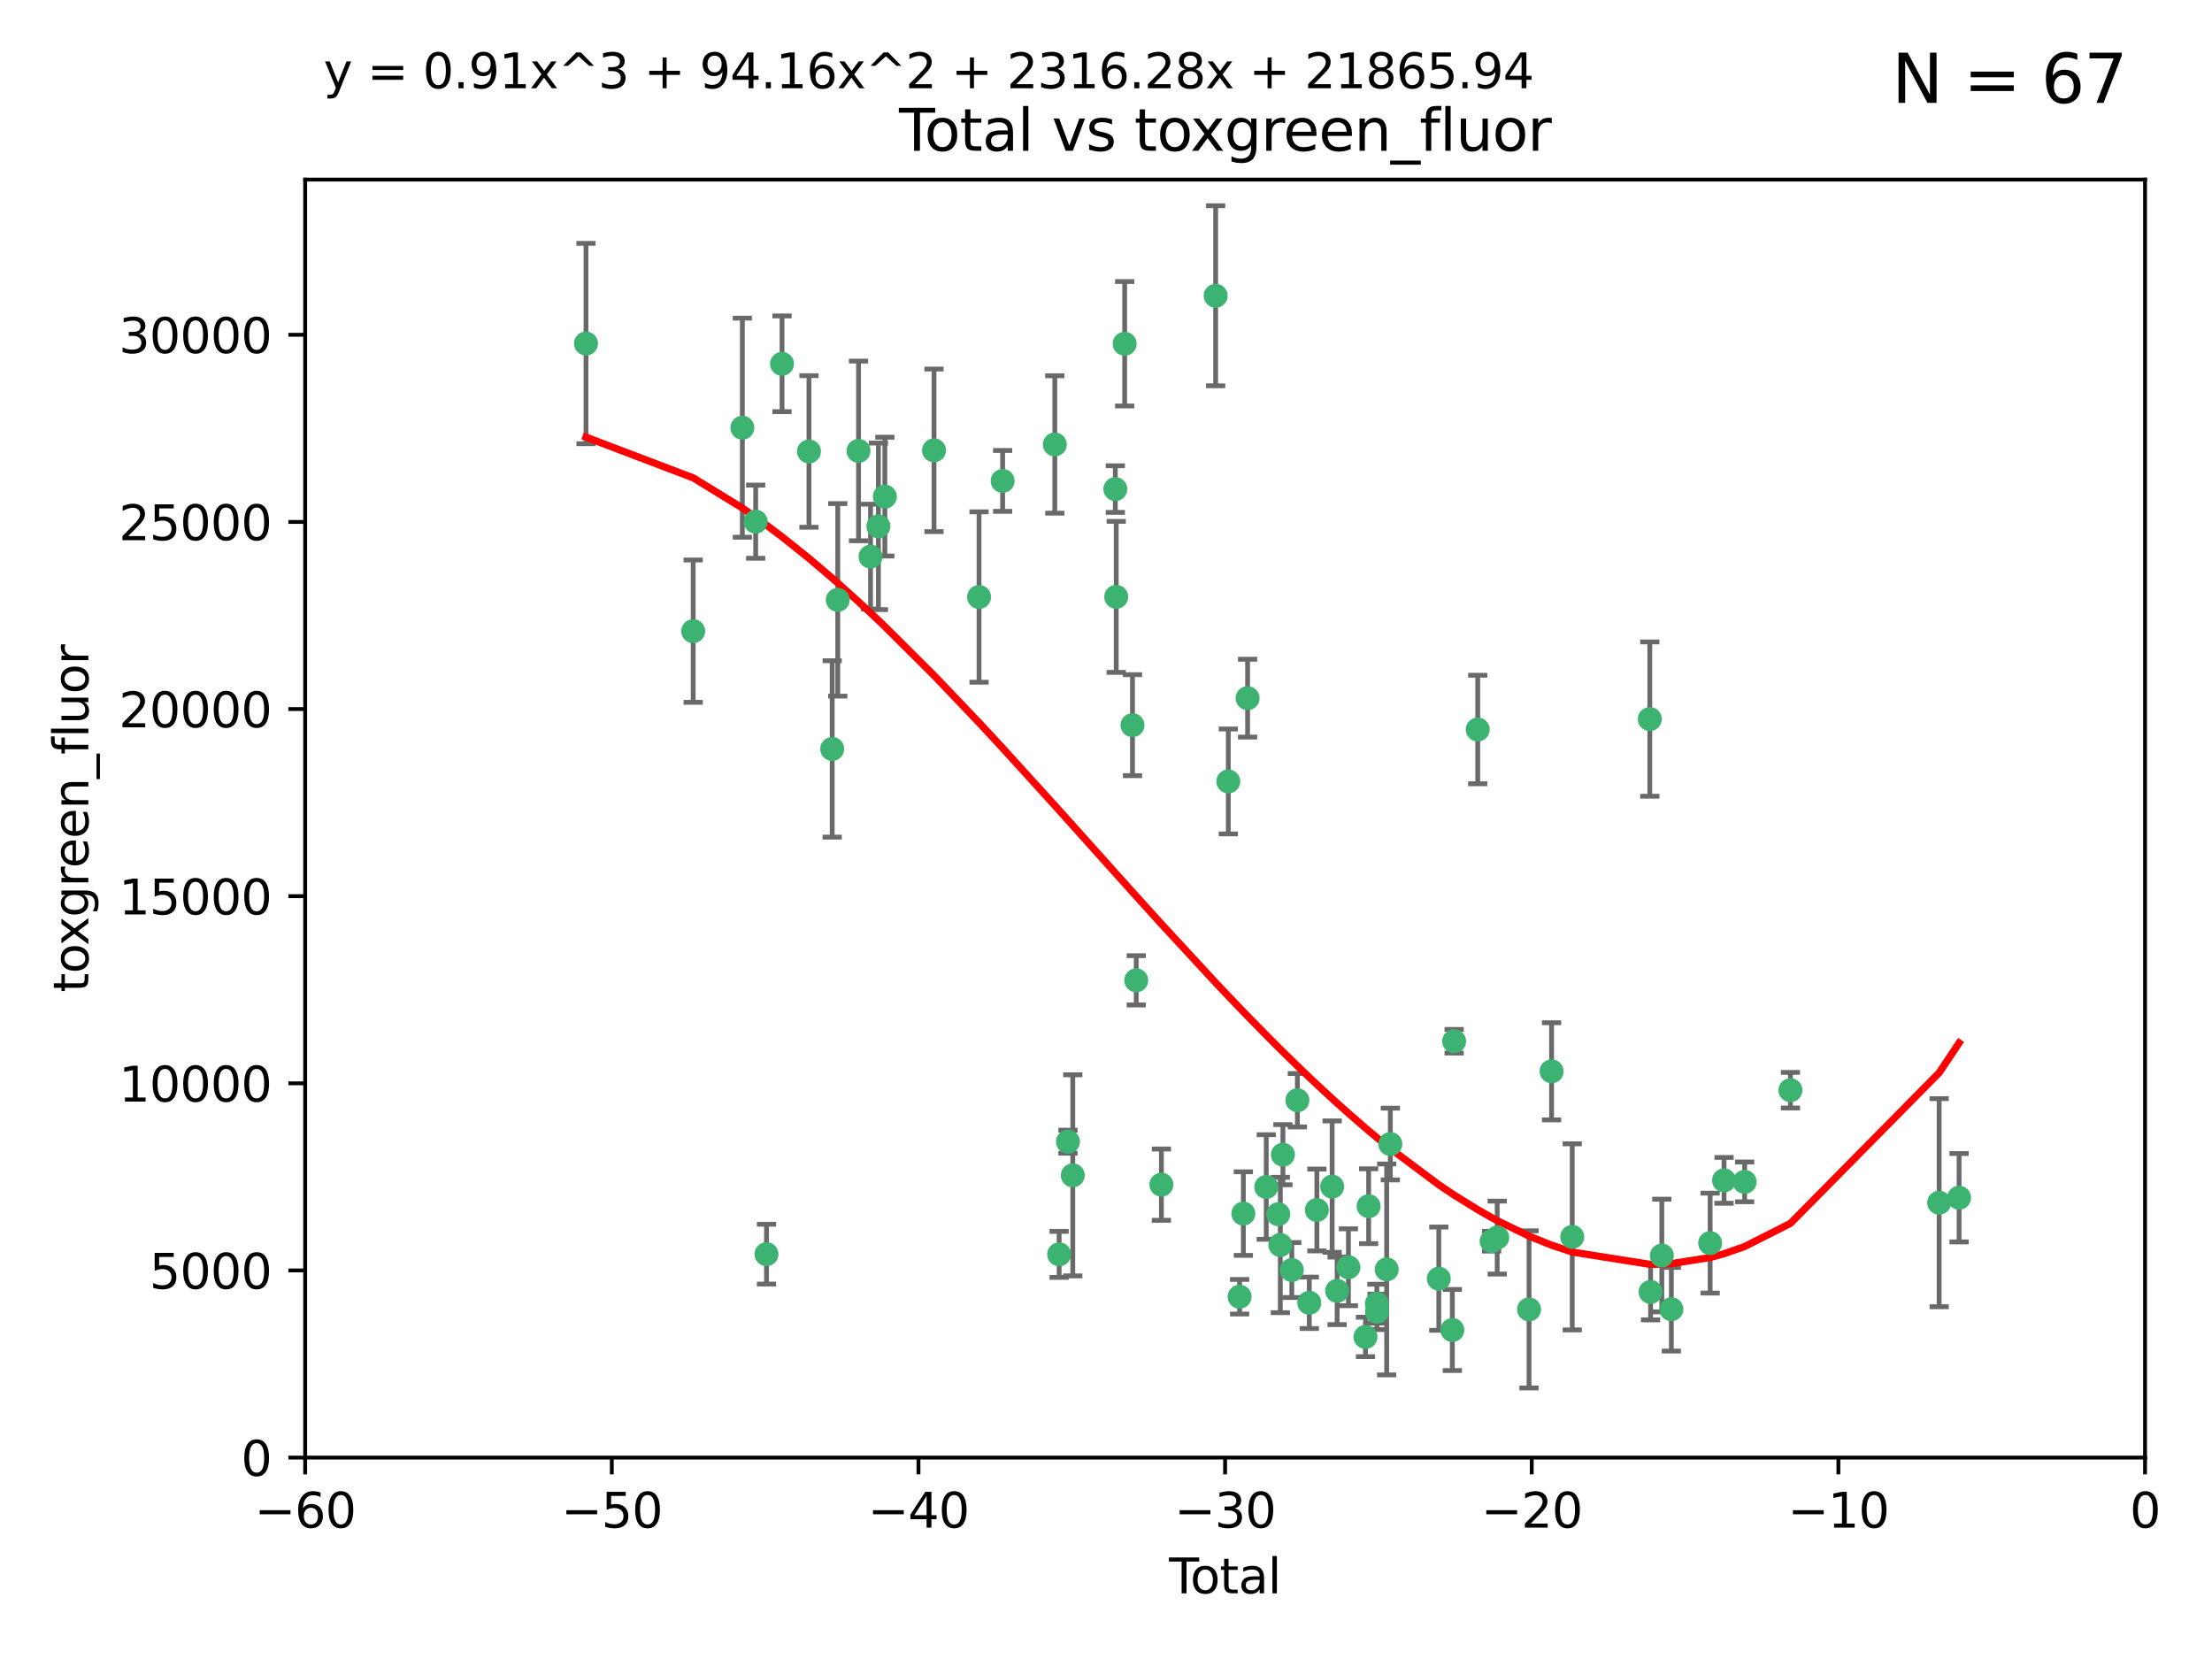 <?xml version="1.0" encoding="utf-8" standalone="no"?>
<!DOCTYPE svg PUBLIC "-//W3C//DTD SVG 1.1//EN"
  "http://www.w3.org/Graphics/SVG/1.1/DTD/svg11.dtd">
<svg xmlns:xlink="http://www.w3.org/1999/xlink" width="460.8pt" height="345.6pt" viewBox="0 0 460.8 345.6" xmlns="http://www.w3.org/2000/svg" version="1.1">
 <defs>
  <style type="text/css">*{stroke-linejoin: round; stroke-linecap: butt}</style>
 </defs>
 <g id="figure_1">
  <g id="patch_1">
   <path d="M 0 345.6 
L 460.8 345.6 
L 460.8 0 
L 0 0 
z
" style="fill: #ffffff"/>
  </g>
  <g id="axes_1">
   <g id="patch_2">
    <path d="M 63.571 303.64 
L 446.85 303.64 
L 446.85 37.411 
L 63.571 37.411 
z
" style="fill: #ffffff"/>
   </g>
   <g id="PathCollection_1">
    <defs>
     <path id="m3787ba2588" d="M 0 1.118 
C 0.297 1.118 0.581 1 0.791 0.791 
C 1 0.581 1.118 0.297 1.118 0 
C 1.118 -0.297 1 -0.581 0.791 -0.791 
C 0.581 -1 0.297 -1.118 0 -1.118 
C -0.297 -1.118 -0.581 -1 -0.791 -0.791 
C -1 -0.581 -1.118 -0.297 -1.118 0 
C -1.118 0.297 -1 0.581 -0.791 0.791 
C -0.581 1 -0.297 1.118 0 1.118 
z
" style="stroke: #3cb371"/>
    </defs>
    <g clip-path="url(#p82df1bce05)">
     <use xlink:href="#m3787ba2588" x="122.075" y="71.562" style="fill: #3cb371; stroke: #3cb371"/>
     <use xlink:href="#m3787ba2588" x="144.404" y="131.48" style="fill: #3cb371; stroke: #3cb371"/>
     <use xlink:href="#m3787ba2588" x="154.646" y="89.097" style="fill: #3cb371; stroke: #3cb371"/>
     <use xlink:href="#m3787ba2588" x="157.422" y="108.676" style="fill: #3cb371; stroke: #3cb371"/>
     <use xlink:href="#m3787ba2588" x="159.676" y="261.259" style="fill: #3cb371; stroke: #3cb371"/>
     <use xlink:href="#m3787ba2588" x="162.908" y="75.786" style="fill: #3cb371; stroke: #3cb371"/>
     <use xlink:href="#m3787ba2588" x="168.522" y="94.046" style="fill: #3cb371; stroke: #3cb371"/>
     <use xlink:href="#m3787ba2588" x="173.36" y="156.019" style="fill: #3cb371; stroke: #3cb371"/>
     <use xlink:href="#m3787ba2588" x="174.52" y="124.965" style="fill: #3cb371; stroke: #3cb371"/>
     <use xlink:href="#m3787ba2588" x="178.846" y="93.933" style="fill: #3cb371; stroke: #3cb371"/>
     <use xlink:href="#m3787ba2588" x="181.35" y="115.953" style="fill: #3cb371; stroke: #3cb371"/>
     <use xlink:href="#m3787ba2588" x="182.989" y="109.646" style="fill: #3cb371; stroke: #3cb371"/>
     <use xlink:href="#m3787ba2588" x="184.332" y="103.453" style="fill: #3cb371; stroke: #3cb371"/>
     <use xlink:href="#m3787ba2588" x="194.574" y="93.812" style="fill: #3cb371; stroke: #3cb371"/>
     <use xlink:href="#m3787ba2588" x="203.952" y="124.367" style="fill: #3cb371; stroke: #3cb371"/>
     <use xlink:href="#m3787ba2588" x="208.867" y="100.184" style="fill: #3cb371; stroke: #3cb371"/>
     <use xlink:href="#m3787ba2588" x="219.736" y="92.588" style="fill: #3cb371; stroke: #3cb371"/>
     <use xlink:href="#m3787ba2588" x="220.638" y="261.303" style="fill: #3cb371; stroke: #3cb371"/>
     <use xlink:href="#m3787ba2588" x="222.475" y="237.833" style="fill: #3cb371; stroke: #3cb371"/>
     <use xlink:href="#m3787ba2588" x="223.48" y="244.844" style="fill: #3cb371; stroke: #3cb371"/>
     <use xlink:href="#m3787ba2588" x="232.345" y="101.886" style="fill: #3cb371; stroke: #3cb371"/>
     <use xlink:href="#m3787ba2588" x="232.53" y="124.337" style="fill: #3cb371; stroke: #3cb371"/>
     <use xlink:href="#m3787ba2588" x="234.291" y="71.61" style="fill: #3cb371; stroke: #3cb371"/>
     <use xlink:href="#m3787ba2588" x="235.917" y="151.067" style="fill: #3cb371; stroke: #3cb371"/>
     <use xlink:href="#m3787ba2588" x="236.699" y="204.22" style="fill: #3cb371; stroke: #3cb371"/>
     <use xlink:href="#m3787ba2588" x="241.942" y="246.787" style="fill: #3cb371; stroke: #3cb371"/>
     <use xlink:href="#m3787ba2588" x="253.24" y="61.614" style="fill: #3cb371; stroke: #3cb371"/>
     <use xlink:href="#m3787ba2588" x="255.878" y="162.792" style="fill: #3cb371; stroke: #3cb371"/>
     <use xlink:href="#m3787ba2588" x="258.233" y="270.13" style="fill: #3cb371; stroke: #3cb371"/>
     <use xlink:href="#m3787ba2588" x="259.013" y="252.814" style="fill: #3cb371; stroke: #3cb371"/>
     <use xlink:href="#m3787ba2588" x="259.897" y="145.439" style="fill: #3cb371; stroke: #3cb371"/>
     <use xlink:href="#m3787ba2588" x="263.785" y="247.267" style="fill: #3cb371; stroke: #3cb371"/>
     <use xlink:href="#m3787ba2588" x="266.284" y="252.941" style="fill: #3cb371; stroke: #3cb371"/>
     <use xlink:href="#m3787ba2588" x="266.715" y="259.35" style="fill: #3cb371; stroke: #3cb371"/>
     <use xlink:href="#m3787ba2588" x="267.259" y="240.543" style="fill: #3cb371; stroke: #3cb371"/>
     <use xlink:href="#m3787ba2588" x="269.11" y="264.57" style="fill: #3cb371; stroke: #3cb371"/>
     <use xlink:href="#m3787ba2588" x="270.272" y="229.198" style="fill: #3cb371; stroke: #3cb371"/>
     <use xlink:href="#m3787ba2588" x="272.749" y="271.4" style="fill: #3cb371; stroke: #3cb371"/>
     <use xlink:href="#m3787ba2588" x="274.329" y="252.059" style="fill: #3cb371; stroke: #3cb371"/>
     <use xlink:href="#m3787ba2588" x="277.512" y="247.195" style="fill: #3cb371; stroke: #3cb371"/>
     <use xlink:href="#m3787ba2588" x="278.547" y="268.906" style="fill: #3cb371; stroke: #3cb371"/>
     <use xlink:href="#m3787ba2588" x="280.898" y="263.993" style="fill: #3cb371; stroke: #3cb371"/>
     <use xlink:href="#m3787ba2588" x="284.454" y="278.508" style="fill: #3cb371; stroke: #3cb371"/>
     <use xlink:href="#m3787ba2588" x="285.113" y="251.277" style="fill: #3cb371; stroke: #3cb371"/>
     <use xlink:href="#m3787ba2588" x="286.83" y="271.584" style="fill: #3cb371; stroke: #3cb371"/>
     <use xlink:href="#m3787ba2588" x="286.857" y="273.278" style="fill: #3cb371; stroke: #3cb371"/>
     <use xlink:href="#m3787ba2588" x="288.87" y="264.442" style="fill: #3cb371; stroke: #3cb371"/>
     <use xlink:href="#m3787ba2588" x="289.632" y="238.323" style="fill: #3cb371; stroke: #3cb371"/>
     <use xlink:href="#m3787ba2588" x="299.727" y="266.371" style="fill: #3cb371; stroke: #3cb371"/>
     <use xlink:href="#m3787ba2588" x="302.549" y="277.063" style="fill: #3cb371; stroke: #3cb371"/>
     <use xlink:href="#m3787ba2588" x="302.924" y="216.908" style="fill: #3cb371; stroke: #3cb371"/>
     <use xlink:href="#m3787ba2588" x="307.838" y="151.97" style="fill: #3cb371; stroke: #3cb371"/>
     <use xlink:href="#m3787ba2588" x="310.734" y="258.565" style="fill: #3cb371; stroke: #3cb371"/>
     <use xlink:href="#m3787ba2588" x="311.894" y="257.812" style="fill: #3cb371; stroke: #3cb371"/>
     <use xlink:href="#m3787ba2588" x="318.526" y="272.768" style="fill: #3cb371; stroke: #3cb371"/>
     <use xlink:href="#m3787ba2588" x="323.223" y="223.176" style="fill: #3cb371; stroke: #3cb371"/>
     <use xlink:href="#m3787ba2588" x="327.528" y="257.661" style="fill: #3cb371; stroke: #3cb371"/>
     <use xlink:href="#m3787ba2588" x="343.683" y="149.795" style="fill: #3cb371; stroke: #3cb371"/>
     <use xlink:href="#m3787ba2588" x="343.846" y="269.137" style="fill: #3cb371; stroke: #3cb371"/>
     <use xlink:href="#m3787ba2588" x="346.19" y="261.551" style="fill: #3cb371; stroke: #3cb371"/>
     <use xlink:href="#m3787ba2588" x="348.174" y="272.741" style="fill: #3cb371; stroke: #3cb371"/>
     <use xlink:href="#m3787ba2588" x="356.254" y="258.966" style="fill: #3cb371; stroke: #3cb371"/>
     <use xlink:href="#m3787ba2588" x="359.15" y="245.892" style="fill: #3cb371; stroke: #3cb371"/>
     <use xlink:href="#m3787ba2588" x="363.442" y="246.204" style="fill: #3cb371; stroke: #3cb371"/>
     <use xlink:href="#m3787ba2588" x="372.98" y="227.107" style="fill: #3cb371; stroke: #3cb371"/>
     <use xlink:href="#m3787ba2588" x="403.96" y="250.544" style="fill: #3cb371; stroke: #3cb371"/>
     <use xlink:href="#m3787ba2588" x="408.113" y="249.505" style="fill: #3cb371; stroke: #3cb371"/>
    </g>
   </g>
   <g id="matplotlib.axis_1">
    <g id="xtick_1">
     <g id="line2d_1">
      <defs>
       <path id="m74d5094d1b" d="M 0 0 
L 0 3.5 
" style="stroke: #000000; stroke-width: 0.8"/>
      </defs>
      <g>
       <use xlink:href="#m74d5094d1b" x="63.571" y="303.64" style="stroke: #000000; stroke-width: 0.8"/>
      </g>
     </g>
     <g id="text_1">
      <!-- −60 -->
      <g transform="translate(53.019 318.238)scale(0.1 -0.1)">
       <defs>
        <path id="DejaVuSans-2212" d="M 678 2272 
L 4684 2272 
L 4684 1741 
L 678 1741 
L 678 2272 
z
" transform="scale(0.016)"/>
        <path id="DejaVuSans-36" d="M 2113 2584 
Q 1688 2584 1439 2293 
Q 1191 2003 1191 1497 
Q 1191 994 1439 701 
Q 1688 409 2113 409 
Q 2538 409 2786 701 
Q 3034 994 3034 1497 
Q 3034 2003 2786 2293 
Q 2538 2584 2113 2584 
z
M 3366 4563 
L 3366 3988 
Q 3128 4100 2886 4159 
Q 2644 4219 2406 4219 
Q 1781 4219 1451 3797 
Q 1122 3375 1075 2522 
Q 1259 2794 1537 2939 
Q 1816 3084 2150 3084 
Q 2853 3084 3261 2657 
Q 3669 2231 3669 1497 
Q 3669 778 3244 343 
Q 2819 -91 2113 -91 
Q 1303 -91 875 529 
Q 447 1150 447 2328 
Q 447 3434 972 4092 
Q 1497 4750 2381 4750 
Q 2619 4750 2861 4703 
Q 3103 4656 3366 4563 
z
" transform="scale(0.016)"/>
        <path id="DejaVuSans-30" d="M 2034 4250 
Q 1547 4250 1301 3770 
Q 1056 3291 1056 2328 
Q 1056 1369 1301 889 
Q 1547 409 2034 409 
Q 2525 409 2770 889 
Q 3016 1369 3016 2328 
Q 3016 3291 2770 3770 
Q 2525 4250 2034 4250 
z
M 2034 4750 
Q 2819 4750 3233 4129 
Q 3647 3509 3647 2328 
Q 3647 1150 3233 529 
Q 2819 -91 2034 -91 
Q 1250 -91 836 529 
Q 422 1150 422 2328 
Q 422 3509 836 4129 
Q 1250 4750 2034 4750 
z
" transform="scale(0.016)"/>
       </defs>
       <use xlink:href="#DejaVuSans-2212"/>
       <use xlink:href="#DejaVuSans-36" x="83.789"/>
       <use xlink:href="#DejaVuSans-30" x="147.412"/>
      </g>
     </g>
    </g>
    <g id="xtick_2">
     <g id="line2d_2">
      <g>
       <use xlink:href="#m74d5094d1b" x="127.451" y="303.64" style="stroke: #000000; stroke-width: 0.8"/>
      </g>
     </g>
     <g id="text_2">
      <!-- −50 -->
      <g transform="translate(116.899 318.238)scale(0.1 -0.1)">
       <defs>
        <path id="DejaVuSans-35" d="M 691 4666 
L 3169 4666 
L 3169 4134 
L 1269 4134 
L 1269 2991 
Q 1406 3038 1543 3061 
Q 1681 3084 1819 3084 
Q 2600 3084 3056 2656 
Q 3513 2228 3513 1497 
Q 3513 744 3044 326 
Q 2575 -91 1722 -91 
Q 1428 -91 1123 -41 
Q 819 9 494 109 
L 494 744 
Q 775 591 1075 516 
Q 1375 441 1709 441 
Q 2250 441 2565 725 
Q 2881 1009 2881 1497 
Q 2881 1984 2565 2268 
Q 2250 2553 1709 2553 
Q 1456 2553 1204 2497 
Q 953 2441 691 2322 
L 691 4666 
z
" transform="scale(0.016)"/>
       </defs>
       <use xlink:href="#DejaVuSans-2212"/>
       <use xlink:href="#DejaVuSans-35" x="83.789"/>
       <use xlink:href="#DejaVuSans-30" x="147.412"/>
      </g>
     </g>
    </g>
    <g id="xtick_3">
     <g id="line2d_3">
      <g>
       <use xlink:href="#m74d5094d1b" x="191.331" y="303.64" style="stroke: #000000; stroke-width: 0.8"/>
      </g>
     </g>
     <g id="text_3">
      <!-- −40 -->
      <g transform="translate(180.778 318.238)scale(0.1 -0.1)">
       <defs>
        <path id="DejaVuSans-34" d="M 2419 4116 
L 825 1625 
L 2419 1625 
L 2419 4116 
z
M 2253 4666 
L 3047 4666 
L 3047 1625 
L 3713 1625 
L 3713 1100 
L 3047 1100 
L 3047 0 
L 2419 0 
L 2419 1100 
L 313 1100 
L 313 1709 
L 2253 4666 
z
" transform="scale(0.016)"/>
       </defs>
       <use xlink:href="#DejaVuSans-2212"/>
       <use xlink:href="#DejaVuSans-34" x="83.789"/>
       <use xlink:href="#DejaVuSans-30" x="147.412"/>
      </g>
     </g>
    </g>
    <g id="xtick_4">
     <g id="line2d_4">
      <g>
       <use xlink:href="#m74d5094d1b" x="255.211" y="303.64" style="stroke: #000000; stroke-width: 0.8"/>
      </g>
     </g>
     <g id="text_4">
      <!-- −30 -->
      <g transform="translate(244.658 318.238)scale(0.1 -0.1)">
       <defs>
        <path id="DejaVuSans-33" d="M 2597 2516 
Q 3050 2419 3304 2112 
Q 3559 1806 3559 1356 
Q 3559 666 3084 287 
Q 2609 -91 1734 -91 
Q 1441 -91 1130 -33 
Q 819 25 488 141 
L 488 750 
Q 750 597 1062 519 
Q 1375 441 1716 441 
Q 2309 441 2620 675 
Q 2931 909 2931 1356 
Q 2931 1769 2642 2001 
Q 2353 2234 1838 2234 
L 1294 2234 
L 1294 2753 
L 1863 2753 
Q 2328 2753 2575 2939 
Q 2822 3125 2822 3475 
Q 2822 3834 2567 4026 
Q 2313 4219 1838 4219 
Q 1578 4219 1281 4162 
Q 984 4106 628 3988 
L 628 4550 
Q 988 4650 1302 4700 
Q 1616 4750 1894 4750 
Q 2613 4750 3031 4423 
Q 3450 4097 3450 3541 
Q 3450 3153 3228 2886 
Q 3006 2619 2597 2516 
z
" transform="scale(0.016)"/>
       </defs>
       <use xlink:href="#DejaVuSans-2212"/>
       <use xlink:href="#DejaVuSans-33" x="83.789"/>
       <use xlink:href="#DejaVuSans-30" x="147.412"/>
      </g>
     </g>
    </g>
    <g id="xtick_5">
     <g id="line2d_5">
      <g>
       <use xlink:href="#m74d5094d1b" x="319.09" y="303.64" style="stroke: #000000; stroke-width: 0.8"/>
      </g>
     </g>
     <g id="text_5">
      <!-- −20 -->
      <g transform="translate(308.538 318.238)scale(0.1 -0.1)">
       <defs>
        <path id="DejaVuSans-32" d="M 1228 531 
L 3431 531 
L 3431 0 
L 469 0 
L 469 531 
Q 828 903 1448 1529 
Q 2069 2156 2228 2338 
Q 2531 2678 2651 2914 
Q 2772 3150 2772 3378 
Q 2772 3750 2511 3984 
Q 2250 4219 1831 4219 
Q 1534 4219 1204 4116 
Q 875 4013 500 3803 
L 500 4441 
Q 881 4594 1212 4672 
Q 1544 4750 1819 4750 
Q 2544 4750 2975 4387 
Q 3406 4025 3406 3419 
Q 3406 3131 3298 2873 
Q 3191 2616 2906 2266 
Q 2828 2175 2409 1742 
Q 1991 1309 1228 531 
z
" transform="scale(0.016)"/>
       </defs>
       <use xlink:href="#DejaVuSans-2212"/>
       <use xlink:href="#DejaVuSans-32" x="83.789"/>
       <use xlink:href="#DejaVuSans-30" x="147.412"/>
      </g>
     </g>
    </g>
    <g id="xtick_6">
     <g id="line2d_6">
      <g>
       <use xlink:href="#m74d5094d1b" x="382.97" y="303.64" style="stroke: #000000; stroke-width: 0.8"/>
      </g>
     </g>
     <g id="text_6">
      <!-- −10 -->
      <g transform="translate(372.418 318.238)scale(0.1 -0.1)">
       <defs>
        <path id="DejaVuSans-31" d="M 794 531 
L 1825 531 
L 1825 4091 
L 703 3866 
L 703 4441 
L 1819 4666 
L 2450 4666 
L 2450 531 
L 3481 531 
L 3481 0 
L 794 0 
L 794 531 
z
" transform="scale(0.016)"/>
       </defs>
       <use xlink:href="#DejaVuSans-2212"/>
       <use xlink:href="#DejaVuSans-31" x="83.789"/>
       <use xlink:href="#DejaVuSans-30" x="147.412"/>
      </g>
     </g>
    </g>
    <g id="xtick_7">
     <g id="line2d_7">
      <g>
       <use xlink:href="#m74d5094d1b" x="446.85" y="303.64" style="stroke: #000000; stroke-width: 0.8"/>
      </g>
     </g>
     <g id="text_7">
      <!-- 0 -->
      <g transform="translate(443.669 318.238)scale(0.1 -0.1)">
       <use xlink:href="#DejaVuSans-30"/>
      </g>
     </g>
    </g>
    <g id="text_8">
     <!-- Total -->
     <g transform="translate(243.534 331.917)scale(0.1 -0.1)">
      <defs>
       <path id="DejaVuSans-54" d="M -19 4666 
L 3928 4666 
L 3928 4134 
L 2272 4134 
L 2272 0 
L 1638 0 
L 1638 4134 
L -19 4134 
L -19 4666 
z
" transform="scale(0.016)"/>
       <path id="DejaVuSans-6f" d="M 1959 3097 
Q 1497 3097 1228 2736 
Q 959 2375 959 1747 
Q 959 1119 1226 758 
Q 1494 397 1959 397 
Q 2419 397 2687 759 
Q 2956 1122 2956 1747 
Q 2956 2369 2687 2733 
Q 2419 3097 1959 3097 
z
M 1959 3584 
Q 2709 3584 3137 3096 
Q 3566 2609 3566 1747 
Q 3566 888 3137 398 
Q 2709 -91 1959 -91 
Q 1206 -91 779 398 
Q 353 888 353 1747 
Q 353 2609 779 3096 
Q 1206 3584 1959 3584 
z
" transform="scale(0.016)"/>
       <path id="DejaVuSans-74" d="M 1172 4494 
L 1172 3500 
L 2356 3500 
L 2356 3053 
L 1172 3053 
L 1172 1153 
Q 1172 725 1289 603 
Q 1406 481 1766 481 
L 2356 481 
L 2356 0 
L 1766 0 
Q 1100 0 847 248 
Q 594 497 594 1153 
L 594 3053 
L 172 3053 
L 172 3500 
L 594 3500 
L 594 4494 
L 1172 4494 
z
" transform="scale(0.016)"/>
       <path id="DejaVuSans-61" d="M 2194 1759 
Q 1497 1759 1228 1600 
Q 959 1441 959 1056 
Q 959 750 1161 570 
Q 1363 391 1709 391 
Q 2188 391 2477 730 
Q 2766 1069 2766 1631 
L 2766 1759 
L 2194 1759 
z
M 3341 1997 
L 3341 0 
L 2766 0 
L 2766 531 
Q 2569 213 2275 61 
Q 1981 -91 1556 -91 
Q 1019 -91 701 211 
Q 384 513 384 1019 
Q 384 1609 779 1909 
Q 1175 2209 1959 2209 
L 2766 2209 
L 2766 2266 
Q 2766 2663 2505 2880 
Q 2244 3097 1772 3097 
Q 1472 3097 1187 3025 
Q 903 2953 641 2809 
L 641 3341 
Q 956 3463 1253 3523 
Q 1550 3584 1831 3584 
Q 2591 3584 2966 3190 
Q 3341 2797 3341 1997 
z
" transform="scale(0.016)"/>
       <path id="DejaVuSans-6c" d="M 603 4863 
L 1178 4863 
L 1178 0 
L 603 0 
L 603 4863 
z
" transform="scale(0.016)"/>
      </defs>
      <use xlink:href="#DejaVuSans-54"/>
      <use xlink:href="#DejaVuSans-6f" x="44.084"/>
      <use xlink:href="#DejaVuSans-74" x="105.266"/>
      <use xlink:href="#DejaVuSans-61" x="144.475"/>
      <use xlink:href="#DejaVuSans-6c" x="205.754"/>
     </g>
    </g>
   </g>
   <g id="matplotlib.axis_2">
    <g id="ytick_1">
     <g id="line2d_8">
      <defs>
       <path id="m5ccb2cbf77" d="M 0 0 
L -3.5 0 
" style="stroke: #000000; stroke-width: 0.8"/>
      </defs>
      <g>
       <use xlink:href="#m5ccb2cbf77" x="63.571" y="303.64" style="stroke: #000000; stroke-width: 0.8"/>
      </g>
     </g>
     <g id="text_9">
      <!-- 0 -->
      <g transform="translate(50.209 307.439)scale(0.1 -0.1)">
       <use xlink:href="#DejaVuSans-30"/>
      </g>
     </g>
    </g>
    <g id="ytick_2">
     <g id="line2d_9">
      <g>
       <use xlink:href="#m5ccb2cbf77" x="63.571" y="264.657" style="stroke: #000000; stroke-width: 0.8"/>
      </g>
     </g>
     <g id="text_10">
      <!-- 5000 -->
      <g transform="translate(31.121 268.457)scale(0.1 -0.1)">
       <use xlink:href="#DejaVuSans-35"/>
       <use xlink:href="#DejaVuSans-30" x="63.623"/>
       <use xlink:href="#DejaVuSans-30" x="127.246"/>
       <use xlink:href="#DejaVuSans-30" x="190.869"/>
      </g>
     </g>
    </g>
    <g id="ytick_3">
     <g id="line2d_10">
      <g>
       <use xlink:href="#m5ccb2cbf77" x="63.571" y="225.675" style="stroke: #000000; stroke-width: 0.8"/>
      </g>
     </g>
     <g id="text_11">
      <!-- 10000 -->
      <g transform="translate(24.759 229.474)scale(0.1 -0.1)">
       <use xlink:href="#DejaVuSans-31"/>
       <use xlink:href="#DejaVuSans-30" x="63.623"/>
       <use xlink:href="#DejaVuSans-30" x="127.246"/>
       <use xlink:href="#DejaVuSans-30" x="190.869"/>
       <use xlink:href="#DejaVuSans-30" x="254.492"/>
      </g>
     </g>
    </g>
    <g id="ytick_4">
     <g id="line2d_11">
      <g>
       <use xlink:href="#m5ccb2cbf77" x="63.571" y="186.692" style="stroke: #000000; stroke-width: 0.8"/>
      </g>
     </g>
     <g id="text_12">
      <!-- 15000 -->
      <g transform="translate(24.759 190.492)scale(0.1 -0.1)">
       <use xlink:href="#DejaVuSans-31"/>
       <use xlink:href="#DejaVuSans-35" x="63.623"/>
       <use xlink:href="#DejaVuSans-30" x="127.246"/>
       <use xlink:href="#DejaVuSans-30" x="190.869"/>
       <use xlink:href="#DejaVuSans-30" x="254.492"/>
      </g>
     </g>
    </g>
    <g id="ytick_5">
     <g id="line2d_12">
      <g>
       <use xlink:href="#m5ccb2cbf77" x="63.571" y="147.71" style="stroke: #000000; stroke-width: 0.8"/>
      </g>
     </g>
     <g id="text_13">
      <!-- 20000 -->
      <g transform="translate(24.759 151.509)scale(0.1 -0.1)">
       <use xlink:href="#DejaVuSans-32"/>
       <use xlink:href="#DejaVuSans-30" x="63.623"/>
       <use xlink:href="#DejaVuSans-30" x="127.246"/>
       <use xlink:href="#DejaVuSans-30" x="190.869"/>
       <use xlink:href="#DejaVuSans-30" x="254.492"/>
      </g>
     </g>
    </g>
    <g id="ytick_6">
     <g id="line2d_13">
      <g>
       <use xlink:href="#m5ccb2cbf77" x="63.571" y="108.727" style="stroke: #000000; stroke-width: 0.8"/>
      </g>
     </g>
     <g id="text_14">
      <!-- 25000 -->
      <g transform="translate(24.759 112.527)scale(0.1 -0.1)">
       <use xlink:href="#DejaVuSans-32"/>
       <use xlink:href="#DejaVuSans-35" x="63.623"/>
       <use xlink:href="#DejaVuSans-30" x="127.246"/>
       <use xlink:href="#DejaVuSans-30" x="190.869"/>
       <use xlink:href="#DejaVuSans-30" x="254.492"/>
      </g>
     </g>
    </g>
    <g id="ytick_7">
     <g id="line2d_14">
      <g>
       <use xlink:href="#m5ccb2cbf77" x="63.571" y="69.745" style="stroke: #000000; stroke-width: 0.8"/>
      </g>
     </g>
     <g id="text_15">
      <!-- 30000 -->
      <g transform="translate(24.759 73.544)scale(0.1 -0.1)">
       <use xlink:href="#DejaVuSans-33"/>
       <use xlink:href="#DejaVuSans-30" x="63.623"/>
       <use xlink:href="#DejaVuSans-30" x="127.246"/>
       <use xlink:href="#DejaVuSans-30" x="190.869"/>
       <use xlink:href="#DejaVuSans-30" x="254.492"/>
      </g>
     </g>
    </g>
    <g id="text_16">
     <!-- toxgreen_fluor -->
     <g transform="translate(18.401 206.72)rotate(-90)scale(0.1 -0.1)">
      <defs>
       <path id="DejaVuSans-78" d="M 3513 3500 
L 2247 1797 
L 3578 0 
L 2900 0 
L 1881 1375 
L 863 0 
L 184 0 
L 1544 1831 
L 300 3500 
L 978 3500 
L 1906 2253 
L 2834 3500 
L 3513 3500 
z
" transform="scale(0.016)"/>
       <path id="DejaVuSans-67" d="M 2906 1791 
Q 2906 2416 2648 2759 
Q 2391 3103 1925 3103 
Q 1463 3103 1205 2759 
Q 947 2416 947 1791 
Q 947 1169 1205 825 
Q 1463 481 1925 481 
Q 2391 481 2648 825 
Q 2906 1169 2906 1791 
z
M 3481 434 
Q 3481 -459 3084 -895 
Q 2688 -1331 1869 -1331 
Q 1566 -1331 1297 -1286 
Q 1028 -1241 775 -1147 
L 775 -588 
Q 1028 -725 1275 -790 
Q 1522 -856 1778 -856 
Q 2344 -856 2625 -561 
Q 2906 -266 2906 331 
L 2906 616 
Q 2728 306 2450 153 
Q 2172 0 1784 0 
Q 1141 0 747 490 
Q 353 981 353 1791 
Q 353 2603 747 3093 
Q 1141 3584 1784 3584 
Q 2172 3584 2450 3431 
Q 2728 3278 2906 2969 
L 2906 3500 
L 3481 3500 
L 3481 434 
z
" transform="scale(0.016)"/>
       <path id="DejaVuSans-72" d="M 2631 2963 
Q 2534 3019 2420 3045 
Q 2306 3072 2169 3072 
Q 1681 3072 1420 2755 
Q 1159 2438 1159 1844 
L 1159 0 
L 581 0 
L 581 3500 
L 1159 3500 
L 1159 2956 
Q 1341 3275 1631 3429 
Q 1922 3584 2338 3584 
Q 2397 3584 2469 3576 
Q 2541 3569 2628 3553 
L 2631 2963 
z
" transform="scale(0.016)"/>
       <path id="DejaVuSans-65" d="M 3597 1894 
L 3597 1613 
L 953 1613 
Q 991 1019 1311 708 
Q 1631 397 2203 397 
Q 2534 397 2845 478 
Q 3156 559 3463 722 
L 3463 178 
Q 3153 47 2828 -22 
Q 2503 -91 2169 -91 
Q 1331 -91 842 396 
Q 353 884 353 1716 
Q 353 2575 817 3079 
Q 1281 3584 2069 3584 
Q 2775 3584 3186 3129 
Q 3597 2675 3597 1894 
z
M 3022 2063 
Q 3016 2534 2758 2815 
Q 2500 3097 2075 3097 
Q 1594 3097 1305 2825 
Q 1016 2553 972 2059 
L 3022 2063 
z
" transform="scale(0.016)"/>
       <path id="DejaVuSans-6e" d="M 3513 2113 
L 3513 0 
L 2938 0 
L 2938 2094 
Q 2938 2591 2744 2837 
Q 2550 3084 2163 3084 
Q 1697 3084 1428 2787 
Q 1159 2491 1159 1978 
L 1159 0 
L 581 0 
L 581 3500 
L 1159 3500 
L 1159 2956 
Q 1366 3272 1645 3428 
Q 1925 3584 2291 3584 
Q 2894 3584 3203 3211 
Q 3513 2838 3513 2113 
z
" transform="scale(0.016)"/>
       <path id="DejaVuSans-5f" d="M 3263 -1063 
L 3263 -1509 
L -63 -1509 
L -63 -1063 
L 3263 -1063 
z
" transform="scale(0.016)"/>
       <path id="DejaVuSans-66" d="M 2375 4863 
L 2375 4384 
L 1825 4384 
Q 1516 4384 1395 4259 
Q 1275 4134 1275 3809 
L 1275 3500 
L 2222 3500 
L 2222 3053 
L 1275 3053 
L 1275 0 
L 697 0 
L 697 3053 
L 147 3053 
L 147 3500 
L 697 3500 
L 697 3744 
Q 697 4328 969 4595 
Q 1241 4863 1831 4863 
L 2375 4863 
z
" transform="scale(0.016)"/>
       <path id="DejaVuSans-75" d="M 544 1381 
L 544 3500 
L 1119 3500 
L 1119 1403 
Q 1119 906 1312 657 
Q 1506 409 1894 409 
Q 2359 409 2629 706 
Q 2900 1003 2900 1516 
L 2900 3500 
L 3475 3500 
L 3475 0 
L 2900 0 
L 2900 538 
Q 2691 219 2414 64 
Q 2138 -91 1772 -91 
Q 1169 -91 856 284 
Q 544 659 544 1381 
z
M 1991 3584 
L 1991 3584 
z
" transform="scale(0.016)"/>
      </defs>
      <use xlink:href="#DejaVuSans-74"/>
      <use xlink:href="#DejaVuSans-6f" x="39.209"/>
      <use xlink:href="#DejaVuSans-78" x="97.266"/>
      <use xlink:href="#DejaVuSans-67" x="156.445"/>
      <use xlink:href="#DejaVuSans-72" x="219.922"/>
      <use xlink:href="#DejaVuSans-65" x="258.785"/>
      <use xlink:href="#DejaVuSans-65" x="320.309"/>
      <use xlink:href="#DejaVuSans-6e" x="381.832"/>
      <use xlink:href="#DejaVuSans-5f" x="445.211"/>
      <use xlink:href="#DejaVuSans-66" x="495.211"/>
      <use xlink:href="#DejaVuSans-6c" x="530.416"/>
      <use xlink:href="#DejaVuSans-75" x="558.199"/>
      <use xlink:href="#DejaVuSans-6f" x="621.578"/>
      <use xlink:href="#DejaVuSans-72" x="682.76"/>
     </g>
    </g>
   </g>
   <g id="LineCollection_1">
    <path d="M 122.075 92.434 
L 122.075 50.691 
" clip-path="url(#p82df1bce05)" style="fill: none; stroke: #696969"/>
    <path d="M 144.404 146.307 
L 144.404 116.654 
" clip-path="url(#p82df1bce05)" style="fill: none; stroke: #696969"/>
    <path d="M 154.646 111.917 
L 154.646 66.277 
" clip-path="url(#p82df1bce05)" style="fill: none; stroke: #696969"/>
    <path d="M 157.422 116.296 
L 157.422 101.057 
" clip-path="url(#p82df1bce05)" style="fill: none; stroke: #696969"/>
    <path d="M 159.676 267.49 
L 159.676 255.028 
" clip-path="url(#p82df1bce05)" style="fill: none; stroke: #696969"/>
    <path d="M 162.908 85.756 
L 162.908 65.815 
" clip-path="url(#p82df1bce05)" style="fill: none; stroke: #696969"/>
    <path d="M 168.522 109.836 
L 168.522 78.257 
" clip-path="url(#p82df1bce05)" style="fill: none; stroke: #696969"/>
    <path d="M 173.36 174.39 
L 173.36 137.647 
" clip-path="url(#p82df1bce05)" style="fill: none; stroke: #696969"/>
    <path d="M 174.52 145.018 
L 174.52 104.912 
" clip-path="url(#p82df1bce05)" style="fill: none; stroke: #696969"/>
    <path d="M 178.846 112.649 
L 178.846 75.218 
" clip-path="url(#p82df1bce05)" style="fill: none; stroke: #696969"/>
    <path d="M 181.35 126.872 
L 181.35 105.035 
" clip-path="url(#p82df1bce05)" style="fill: none; stroke: #696969"/>
    <path d="M 182.989 126.988 
L 182.989 92.305 
" clip-path="url(#p82df1bce05)" style="fill: none; stroke: #696969"/>
    <path d="M 184.332 115.826 
L 184.332 91.08 
" clip-path="url(#p82df1bce05)" style="fill: none; stroke: #696969"/>
    <path d="M 194.574 110.745 
L 194.574 76.878 
" clip-path="url(#p82df1bce05)" style="fill: none; stroke: #696969"/>
    <path d="M 203.952 142.114 
L 203.952 106.621 
" clip-path="url(#p82df1bce05)" style="fill: none; stroke: #696969"/>
    <path d="M 208.867 106.525 
L 208.867 93.844 
" clip-path="url(#p82df1bce05)" style="fill: none; stroke: #696969"/>
    <path d="M 219.736 106.902 
L 219.736 78.274 
" clip-path="url(#p82df1bce05)" style="fill: none; stroke: #696969"/>
    <path d="M 220.638 266.097 
L 220.638 256.51 
" clip-path="url(#p82df1bce05)" style="fill: none; stroke: #696969"/>
    <path d="M 222.475 240.234 
L 222.475 235.431 
" clip-path="url(#p82df1bce05)" style="fill: none; stroke: #696969"/>
    <path d="M 223.48 265.789 
L 223.48 223.9 
" clip-path="url(#p82df1bce05)" style="fill: none; stroke: #696969"/>
    <path d="M 232.345 106.741 
L 232.345 97.032 
" clip-path="url(#p82df1bce05)" style="fill: none; stroke: #696969"/>
    <path d="M 232.53 140.07 
L 232.53 108.604 
" clip-path="url(#p82df1bce05)" style="fill: none; stroke: #696969"/>
    <path d="M 234.291 84.576 
L 234.291 58.645 
" clip-path="url(#p82df1bce05)" style="fill: none; stroke: #696969"/>
    <path d="M 235.917 161.588 
L 235.917 140.547 
" clip-path="url(#p82df1bce05)" style="fill: none; stroke: #696969"/>
    <path d="M 236.699 209.352 
L 236.699 199.087 
" clip-path="url(#p82df1bce05)" style="fill: none; stroke: #696969"/>
    <path d="M 241.942 254.215 
L 241.942 239.358 
" clip-path="url(#p82df1bce05)" style="fill: none; stroke: #696969"/>
    <path d="M 253.24 80.373 
L 253.24 42.855 
" clip-path="url(#p82df1bce05)" style="fill: none; stroke: #696969"/>
    <path d="M 255.878 173.718 
L 255.878 151.865 
" clip-path="url(#p82df1bce05)" style="fill: none; stroke: #696969"/>
    <path d="M 258.233 273.73 
L 258.233 266.53 
" clip-path="url(#p82df1bce05)" style="fill: none; stroke: #696969"/>
    <path d="M 259.013 261.522 
L 259.013 244.105 
" clip-path="url(#p82df1bce05)" style="fill: none; stroke: #696969"/>
    <path d="M 259.897 153.546 
L 259.897 137.331 
" clip-path="url(#p82df1bce05)" style="fill: none; stroke: #696969"/>
    <path d="M 263.785 258.157 
L 263.785 236.377 
" clip-path="url(#p82df1bce05)" style="fill: none; stroke: #696969"/>
    <path d="M 266.284 253.603 
L 266.284 252.279 
" clip-path="url(#p82df1bce05)" style="fill: none; stroke: #696969"/>
    <path d="M 266.715 273.451 
L 266.715 245.249 
" clip-path="url(#p82df1bce05)" style="fill: none; stroke: #696969"/>
    <path d="M 267.259 246.81 
L 267.259 234.275 
" clip-path="url(#p82df1bce05)" style="fill: none; stroke: #696969"/>
    <path d="M 269.11 270.294 
L 269.11 258.847 
" clip-path="url(#p82df1bce05)" style="fill: none; stroke: #696969"/>
    <path d="M 270.272 234.763 
L 270.272 223.632 
" clip-path="url(#p82df1bce05)" style="fill: none; stroke: #696969"/>
    <path d="M 272.749 276.759 
L 272.749 266.041 
" clip-path="url(#p82df1bce05)" style="fill: none; stroke: #696969"/>
    <path d="M 274.329 260.585 
L 274.329 243.534 
" clip-path="url(#p82df1bce05)" style="fill: none; stroke: #696969"/>
    <path d="M 277.512 260.88 
L 277.512 233.51 
" clip-path="url(#p82df1bce05)" style="fill: none; stroke: #696969"/>
    <path d="M 278.547 275.94 
L 278.547 261.871 
" clip-path="url(#p82df1bce05)" style="fill: none; stroke: #696969"/>
    <path d="M 280.898 272.003 
L 280.898 255.982 
" clip-path="url(#p82df1bce05)" style="fill: none; stroke: #696969"/>
    <path d="M 284.454 282.62 
L 284.454 274.397 
" clip-path="url(#p82df1bce05)" style="fill: none; stroke: #696969"/>
    <path d="M 285.113 259.072 
L 285.113 243.481 
" clip-path="url(#p82df1bce05)" style="fill: none; stroke: #696969"/>
    <path d="M 286.83 275.64 
L 286.83 267.529 
" clip-path="url(#p82df1bce05)" style="fill: none; stroke: #696969"/>
    <path d="M 286.857 276.97 
L 286.857 269.585 
" clip-path="url(#p82df1bce05)" style="fill: none; stroke: #696969"/>
    <path d="M 288.87 286.412 
L 288.87 242.472 
" clip-path="url(#p82df1bce05)" style="fill: none; stroke: #696969"/>
    <path d="M 289.632 245.797 
L 289.632 230.849 
" clip-path="url(#p82df1bce05)" style="fill: none; stroke: #696969"/>
    <path d="M 299.727 277.129 
L 299.727 255.613 
" clip-path="url(#p82df1bce05)" style="fill: none; stroke: #696969"/>
    <path d="M 302.549 285.505 
L 302.549 268.621 
" clip-path="url(#p82df1bce05)" style="fill: none; stroke: #696969"/>
    <path d="M 302.924 219.374 
L 302.924 214.442 
" clip-path="url(#p82df1bce05)" style="fill: none; stroke: #696969"/>
    <path d="M 307.838 163.271 
L 307.838 140.669 
" clip-path="url(#p82df1bce05)" style="fill: none; stroke: #696969"/>
    <path d="M 310.734 260.625 
L 310.734 256.505 
" clip-path="url(#p82df1bce05)" style="fill: none; stroke: #696969"/>
    <path d="M 311.894 265.41 
L 311.894 250.214 
" clip-path="url(#p82df1bce05)" style="fill: none; stroke: #696969"/>
    <path d="M 318.526 289.135 
L 318.526 256.401 
" clip-path="url(#p82df1bce05)" style="fill: none; stroke: #696969"/>
    <path d="M 323.223 233.292 
L 323.223 213.059 
" clip-path="url(#p82df1bce05)" style="fill: none; stroke: #696969"/>
    <path d="M 327.528 277.044 
L 327.528 238.278 
" clip-path="url(#p82df1bce05)" style="fill: none; stroke: #696969"/>
    <path d="M 343.683 165.867 
L 343.683 133.723 
" clip-path="url(#p82df1bce05)" style="fill: none; stroke: #696969"/>
    <path d="M 343.846 274.956 
L 343.846 263.317 
" clip-path="url(#p82df1bce05)" style="fill: none; stroke: #696969"/>
    <path d="M 346.19 273.286 
L 346.19 249.816 
" clip-path="url(#p82df1bce05)" style="fill: none; stroke: #696969"/>
    <path d="M 348.174 281.454 
L 348.174 264.027 
" clip-path="url(#p82df1bce05)" style="fill: none; stroke: #696969"/>
    <path d="M 356.254 269.373 
L 356.254 248.559 
" clip-path="url(#p82df1bce05)" style="fill: none; stroke: #696969"/>
    <path d="M 359.15 250.663 
L 359.15 241.12 
" clip-path="url(#p82df1bce05)" style="fill: none; stroke: #696969"/>
    <path d="M 363.442 250.348 
L 363.442 242.06 
" clip-path="url(#p82df1bce05)" style="fill: none; stroke: #696969"/>
    <path d="M 372.98 230.811 
L 372.98 223.403 
" clip-path="url(#p82df1bce05)" style="fill: none; stroke: #696969"/>
    <path d="M 403.96 272.215 
L 403.96 228.872 
" clip-path="url(#p82df1bce05)" style="fill: none; stroke: #696969"/>
    <path d="M 408.113 258.71 
L 408.113 240.299 
" clip-path="url(#p82df1bce05)" style="fill: none; stroke: #696969"/>
   </g>
   <g id="line2d_15">
    <defs>
     <path id="me13e08461a" d="M 2 0 
L -2 -0 
" style="stroke: #696969"/>
    </defs>
    <g clip-path="url(#p82df1bce05)">
     <use xlink:href="#me13e08461a" x="122.075" y="92.434" style="fill: #696969; stroke: #696969"/>
     <use xlink:href="#me13e08461a" x="144.404" y="146.307" style="fill: #696969; stroke: #696969"/>
     <use xlink:href="#me13e08461a" x="154.646" y="111.917" style="fill: #696969; stroke: #696969"/>
     <use xlink:href="#me13e08461a" x="157.422" y="116.296" style="fill: #696969; stroke: #696969"/>
     <use xlink:href="#me13e08461a" x="159.676" y="267.49" style="fill: #696969; stroke: #696969"/>
     <use xlink:href="#me13e08461a" x="162.908" y="85.756" style="fill: #696969; stroke: #696969"/>
     <use xlink:href="#me13e08461a" x="168.522" y="109.836" style="fill: #696969; stroke: #696969"/>
     <use xlink:href="#me13e08461a" x="173.36" y="174.39" style="fill: #696969; stroke: #696969"/>
     <use xlink:href="#me13e08461a" x="174.52" y="145.018" style="fill: #696969; stroke: #696969"/>
     <use xlink:href="#me13e08461a" x="178.846" y="112.649" style="fill: #696969; stroke: #696969"/>
     <use xlink:href="#me13e08461a" x="181.35" y="126.872" style="fill: #696969; stroke: #696969"/>
     <use xlink:href="#me13e08461a" x="182.989" y="126.988" style="fill: #696969; stroke: #696969"/>
     <use xlink:href="#me13e08461a" x="184.332" y="115.826" style="fill: #696969; stroke: #696969"/>
     <use xlink:href="#me13e08461a" x="194.574" y="110.745" style="fill: #696969; stroke: #696969"/>
     <use xlink:href="#me13e08461a" x="203.952" y="142.114" style="fill: #696969; stroke: #696969"/>
     <use xlink:href="#me13e08461a" x="208.867" y="106.525" style="fill: #696969; stroke: #696969"/>
     <use xlink:href="#me13e08461a" x="219.736" y="106.902" style="fill: #696969; stroke: #696969"/>
     <use xlink:href="#me13e08461a" x="220.638" y="266.097" style="fill: #696969; stroke: #696969"/>
     <use xlink:href="#me13e08461a" x="222.475" y="240.234" style="fill: #696969; stroke: #696969"/>
     <use xlink:href="#me13e08461a" x="223.48" y="265.789" style="fill: #696969; stroke: #696969"/>
     <use xlink:href="#me13e08461a" x="232.345" y="106.741" style="fill: #696969; stroke: #696969"/>
     <use xlink:href="#me13e08461a" x="232.53" y="140.07" style="fill: #696969; stroke: #696969"/>
     <use xlink:href="#me13e08461a" x="234.291" y="84.576" style="fill: #696969; stroke: #696969"/>
     <use xlink:href="#me13e08461a" x="235.917" y="161.588" style="fill: #696969; stroke: #696969"/>
     <use xlink:href="#me13e08461a" x="236.699" y="209.352" style="fill: #696969; stroke: #696969"/>
     <use xlink:href="#me13e08461a" x="241.942" y="254.215" style="fill: #696969; stroke: #696969"/>
     <use xlink:href="#me13e08461a" x="253.24" y="80.373" style="fill: #696969; stroke: #696969"/>
     <use xlink:href="#me13e08461a" x="255.878" y="173.718" style="fill: #696969; stroke: #696969"/>
     <use xlink:href="#me13e08461a" x="258.233" y="273.73" style="fill: #696969; stroke: #696969"/>
     <use xlink:href="#me13e08461a" x="259.013" y="261.522" style="fill: #696969; stroke: #696969"/>
     <use xlink:href="#me13e08461a" x="259.897" y="153.546" style="fill: #696969; stroke: #696969"/>
     <use xlink:href="#me13e08461a" x="263.785" y="258.157" style="fill: #696969; stroke: #696969"/>
     <use xlink:href="#me13e08461a" x="266.284" y="253.603" style="fill: #696969; stroke: #696969"/>
     <use xlink:href="#me13e08461a" x="266.715" y="273.451" style="fill: #696969; stroke: #696969"/>
     <use xlink:href="#me13e08461a" x="267.259" y="246.81" style="fill: #696969; stroke: #696969"/>
     <use xlink:href="#me13e08461a" x="269.11" y="270.294" style="fill: #696969; stroke: #696969"/>
     <use xlink:href="#me13e08461a" x="270.272" y="234.763" style="fill: #696969; stroke: #696969"/>
     <use xlink:href="#me13e08461a" x="272.749" y="276.759" style="fill: #696969; stroke: #696969"/>
     <use xlink:href="#me13e08461a" x="274.329" y="260.585" style="fill: #696969; stroke: #696969"/>
     <use xlink:href="#me13e08461a" x="277.512" y="260.88" style="fill: #696969; stroke: #696969"/>
     <use xlink:href="#me13e08461a" x="278.547" y="275.94" style="fill: #696969; stroke: #696969"/>
     <use xlink:href="#me13e08461a" x="280.898" y="272.003" style="fill: #696969; stroke: #696969"/>
     <use xlink:href="#me13e08461a" x="284.454" y="282.62" style="fill: #696969; stroke: #696969"/>
     <use xlink:href="#me13e08461a" x="285.113" y="259.072" style="fill: #696969; stroke: #696969"/>
     <use xlink:href="#me13e08461a" x="286.83" y="275.64" style="fill: #696969; stroke: #696969"/>
     <use xlink:href="#me13e08461a" x="286.857" y="276.97" style="fill: #696969; stroke: #696969"/>
     <use xlink:href="#me13e08461a" x="288.87" y="286.412" style="fill: #696969; stroke: #696969"/>
     <use xlink:href="#me13e08461a" x="289.632" y="245.797" style="fill: #696969; stroke: #696969"/>
     <use xlink:href="#me13e08461a" x="299.727" y="277.129" style="fill: #696969; stroke: #696969"/>
     <use xlink:href="#me13e08461a" x="302.549" y="285.505" style="fill: #696969; stroke: #696969"/>
     <use xlink:href="#me13e08461a" x="302.924" y="219.374" style="fill: #696969; stroke: #696969"/>
     <use xlink:href="#me13e08461a" x="307.838" y="163.271" style="fill: #696969; stroke: #696969"/>
     <use xlink:href="#me13e08461a" x="310.734" y="260.625" style="fill: #696969; stroke: #696969"/>
     <use xlink:href="#me13e08461a" x="311.894" y="265.41" style="fill: #696969; stroke: #696969"/>
     <use xlink:href="#me13e08461a" x="318.526" y="289.135" style="fill: #696969; stroke: #696969"/>
     <use xlink:href="#me13e08461a" x="323.223" y="233.292" style="fill: #696969; stroke: #696969"/>
     <use xlink:href="#me13e08461a" x="327.528" y="277.044" style="fill: #696969; stroke: #696969"/>
     <use xlink:href="#me13e08461a" x="343.683" y="165.867" style="fill: #696969; stroke: #696969"/>
     <use xlink:href="#me13e08461a" x="343.846" y="274.956" style="fill: #696969; stroke: #696969"/>
     <use xlink:href="#me13e08461a" x="346.19" y="273.286" style="fill: #696969; stroke: #696969"/>
     <use xlink:href="#me13e08461a" x="348.174" y="281.454" style="fill: #696969; stroke: #696969"/>
     <use xlink:href="#me13e08461a" x="356.254" y="269.373" style="fill: #696969; stroke: #696969"/>
     <use xlink:href="#me13e08461a" x="359.15" y="250.663" style="fill: #696969; stroke: #696969"/>
     <use xlink:href="#me13e08461a" x="363.442" y="250.348" style="fill: #696969; stroke: #696969"/>
     <use xlink:href="#me13e08461a" x="372.98" y="230.811" style="fill: #696969; stroke: #696969"/>
     <use xlink:href="#me13e08461a" x="403.96" y="272.215" style="fill: #696969; stroke: #696969"/>
     <use xlink:href="#me13e08461a" x="408.113" y="258.71" style="fill: #696969; stroke: #696969"/>
    </g>
   </g>
   <g id="line2d_16">
    <g clip-path="url(#p82df1bce05)">
     <use xlink:href="#me13e08461a" x="122.075" y="50.691" style="fill: #696969; stroke: #696969"/>
     <use xlink:href="#me13e08461a" x="144.404" y="116.654" style="fill: #696969; stroke: #696969"/>
     <use xlink:href="#me13e08461a" x="154.646" y="66.277" style="fill: #696969; stroke: #696969"/>
     <use xlink:href="#me13e08461a" x="157.422" y="101.057" style="fill: #696969; stroke: #696969"/>
     <use xlink:href="#me13e08461a" x="159.676" y="255.028" style="fill: #696969; stroke: #696969"/>
     <use xlink:href="#me13e08461a" x="162.908" y="65.815" style="fill: #696969; stroke: #696969"/>
     <use xlink:href="#me13e08461a" x="168.522" y="78.257" style="fill: #696969; stroke: #696969"/>
     <use xlink:href="#me13e08461a" x="173.36" y="137.647" style="fill: #696969; stroke: #696969"/>
     <use xlink:href="#me13e08461a" x="174.52" y="104.912" style="fill: #696969; stroke: #696969"/>
     <use xlink:href="#me13e08461a" x="178.846" y="75.218" style="fill: #696969; stroke: #696969"/>
     <use xlink:href="#me13e08461a" x="181.35" y="105.035" style="fill: #696969; stroke: #696969"/>
     <use xlink:href="#me13e08461a" x="182.989" y="92.305" style="fill: #696969; stroke: #696969"/>
     <use xlink:href="#me13e08461a" x="184.332" y="91.08" style="fill: #696969; stroke: #696969"/>
     <use xlink:href="#me13e08461a" x="194.574" y="76.878" style="fill: #696969; stroke: #696969"/>
     <use xlink:href="#me13e08461a" x="203.952" y="106.621" style="fill: #696969; stroke: #696969"/>
     <use xlink:href="#me13e08461a" x="208.867" y="93.844" style="fill: #696969; stroke: #696969"/>
     <use xlink:href="#me13e08461a" x="219.736" y="78.274" style="fill: #696969; stroke: #696969"/>
     <use xlink:href="#me13e08461a" x="220.638" y="256.51" style="fill: #696969; stroke: #696969"/>
     <use xlink:href="#me13e08461a" x="222.475" y="235.431" style="fill: #696969; stroke: #696969"/>
     <use xlink:href="#me13e08461a" x="223.48" y="223.9" style="fill: #696969; stroke: #696969"/>
     <use xlink:href="#me13e08461a" x="232.345" y="97.032" style="fill: #696969; stroke: #696969"/>
     <use xlink:href="#me13e08461a" x="232.53" y="108.604" style="fill: #696969; stroke: #696969"/>
     <use xlink:href="#me13e08461a" x="234.291" y="58.645" style="fill: #696969; stroke: #696969"/>
     <use xlink:href="#me13e08461a" x="235.917" y="140.547" style="fill: #696969; stroke: #696969"/>
     <use xlink:href="#me13e08461a" x="236.699" y="199.087" style="fill: #696969; stroke: #696969"/>
     <use xlink:href="#me13e08461a" x="241.942" y="239.358" style="fill: #696969; stroke: #696969"/>
     <use xlink:href="#me13e08461a" x="253.24" y="42.855" style="fill: #696969; stroke: #696969"/>
     <use xlink:href="#me13e08461a" x="255.878" y="151.865" style="fill: #696969; stroke: #696969"/>
     <use xlink:href="#me13e08461a" x="258.233" y="266.53" style="fill: #696969; stroke: #696969"/>
     <use xlink:href="#me13e08461a" x="259.013" y="244.105" style="fill: #696969; stroke: #696969"/>
     <use xlink:href="#me13e08461a" x="259.897" y="137.331" style="fill: #696969; stroke: #696969"/>
     <use xlink:href="#me13e08461a" x="263.785" y="236.377" style="fill: #696969; stroke: #696969"/>
     <use xlink:href="#me13e08461a" x="266.284" y="252.279" style="fill: #696969; stroke: #696969"/>
     <use xlink:href="#me13e08461a" x="266.715" y="245.249" style="fill: #696969; stroke: #696969"/>
     <use xlink:href="#me13e08461a" x="267.259" y="234.275" style="fill: #696969; stroke: #696969"/>
     <use xlink:href="#me13e08461a" x="269.11" y="258.847" style="fill: #696969; stroke: #696969"/>
     <use xlink:href="#me13e08461a" x="270.272" y="223.632" style="fill: #696969; stroke: #696969"/>
     <use xlink:href="#me13e08461a" x="272.749" y="266.041" style="fill: #696969; stroke: #696969"/>
     <use xlink:href="#me13e08461a" x="274.329" y="243.534" style="fill: #696969; stroke: #696969"/>
     <use xlink:href="#me13e08461a" x="277.512" y="233.51" style="fill: #696969; stroke: #696969"/>
     <use xlink:href="#me13e08461a" x="278.547" y="261.871" style="fill: #696969; stroke: #696969"/>
     <use xlink:href="#me13e08461a" x="280.898" y="255.982" style="fill: #696969; stroke: #696969"/>
     <use xlink:href="#me13e08461a" x="284.454" y="274.397" style="fill: #696969; stroke: #696969"/>
     <use xlink:href="#me13e08461a" x="285.113" y="243.481" style="fill: #696969; stroke: #696969"/>
     <use xlink:href="#me13e08461a" x="286.83" y="267.529" style="fill: #696969; stroke: #696969"/>
     <use xlink:href="#me13e08461a" x="286.857" y="269.585" style="fill: #696969; stroke: #696969"/>
     <use xlink:href="#me13e08461a" x="288.87" y="242.472" style="fill: #696969; stroke: #696969"/>
     <use xlink:href="#me13e08461a" x="289.632" y="230.849" style="fill: #696969; stroke: #696969"/>
     <use xlink:href="#me13e08461a" x="299.727" y="255.613" style="fill: #696969; stroke: #696969"/>
     <use xlink:href="#me13e08461a" x="302.549" y="268.621" style="fill: #696969; stroke: #696969"/>
     <use xlink:href="#me13e08461a" x="302.924" y="214.442" style="fill: #696969; stroke: #696969"/>
     <use xlink:href="#me13e08461a" x="307.838" y="140.669" style="fill: #696969; stroke: #696969"/>
     <use xlink:href="#me13e08461a" x="310.734" y="256.505" style="fill: #696969; stroke: #696969"/>
     <use xlink:href="#me13e08461a" x="311.894" y="250.214" style="fill: #696969; stroke: #696969"/>
     <use xlink:href="#me13e08461a" x="318.526" y="256.401" style="fill: #696969; stroke: #696969"/>
     <use xlink:href="#me13e08461a" x="323.223" y="213.059" style="fill: #696969; stroke: #696969"/>
     <use xlink:href="#me13e08461a" x="327.528" y="238.278" style="fill: #696969; stroke: #696969"/>
     <use xlink:href="#me13e08461a" x="343.683" y="133.723" style="fill: #696969; stroke: #696969"/>
     <use xlink:href="#me13e08461a" x="343.846" y="263.317" style="fill: #696969; stroke: #696969"/>
     <use xlink:href="#me13e08461a" x="346.19" y="249.816" style="fill: #696969; stroke: #696969"/>
     <use xlink:href="#me13e08461a" x="348.174" y="264.027" style="fill: #696969; stroke: #696969"/>
     <use xlink:href="#me13e08461a" x="356.254" y="248.559" style="fill: #696969; stroke: #696969"/>
     <use xlink:href="#me13e08461a" x="359.15" y="241.12" style="fill: #696969; stroke: #696969"/>
     <use xlink:href="#me13e08461a" x="363.442" y="242.06" style="fill: #696969; stroke: #696969"/>
     <use xlink:href="#me13e08461a" x="372.98" y="223.403" style="fill: #696969; stroke: #696969"/>
     <use xlink:href="#me13e08461a" x="403.96" y="228.872" style="fill: #696969; stroke: #696969"/>
     <use xlink:href="#me13e08461a" x="408.113" y="240.299" style="fill: #696969; stroke: #696969"/>
    </g>
   </g>
   <g id="line2d_17">
    <path d="M 122.075 91.064 
L 144.404 99.546 
L 154.646 105.828 
L 157.422 107.755 
L 159.676 109.385 
L 162.908 111.82 
L 168.522 116.313 
L 173.36 120.431 
L 174.52 121.449 
L 178.846 125.351 
L 181.35 127.679 
L 182.989 129.229 
L 184.332 130.514 
L 194.574 140.704 
L 203.952 150.539 
L 208.867 155.84 
L 219.736 167.798 
L 220.638 168.799 
L 222.475 170.844 
L 223.48 171.963 
L 232.345 181.85 
L 232.53 182.056 
L 234.291 184.016 
L 235.917 185.822 
L 236.699 186.69 
L 241.942 192.481 
L 253.24 204.709 
L 255.878 207.497 
L 258.233 209.958 
L 259.013 210.766 
L 259.897 211.68 
L 263.785 215.644 
L 266.284 218.147 
L 266.715 218.575 
L 267.259 219.113 
L 269.11 220.928 
L 270.272 222.057 
L 272.749 224.43 
L 274.329 225.921 
L 277.512 228.864 
L 278.547 229.804 
L 280.898 231.904 
L 284.454 234.989 
L 285.113 235.548 
L 286.83 236.985 
L 286.857 237.008 
L 288.87 238.655 
L 289.632 239.268 
L 299.727 246.806 
L 302.549 248.705 
L 302.924 248.95 
L 307.838 251.998 
L 310.734 253.647 
L 311.894 254.275 
L 318.526 257.503 
L 323.223 259.395 
L 327.528 260.826 
L 343.683 263.379 
L 343.846 263.381 
L 346.19 263.347 
L 348.174 263.236 
L 356.254 261.963 
L 359.15 261.176 
L 363.442 259.676 
L 372.98 254.852 
L 403.96 223.477 
L 408.113 217.266 
" clip-path="url(#p82df1bce05)" style="fill: none; stroke: #ff0000; stroke-width: 1.5; stroke-linecap: square"/>
   </g>
   <g id="line2d_18">
    <defs>
     <path id="m59a695def3" d="M 0 2 
C 0.53 2 1.039 1.789 1.414 1.414 
C 1.789 1.039 2 0.53 2 0 
C 2 -0.53 1.789 -1.039 1.414 -1.414 
C 1.039 -1.789 0.53 -2 0 -2 
C -0.53 -2 -1.039 -1.789 -1.414 -1.414 
C -1.789 -1.039 -2 -0.53 -2 0 
C -2 0.53 -1.789 1.039 -1.414 1.414 
C -1.039 1.789 -0.53 2 0 2 
z
" style="stroke: #3cb371"/>
    </defs>
    <g clip-path="url(#p82df1bce05)">
     <use xlink:href="#m59a695def3" x="122.075" y="71.562" style="fill: #3cb371; stroke: #3cb371"/>
     <use xlink:href="#m59a695def3" x="144.404" y="131.48" style="fill: #3cb371; stroke: #3cb371"/>
     <use xlink:href="#m59a695def3" x="154.646" y="89.097" style="fill: #3cb371; stroke: #3cb371"/>
     <use xlink:href="#m59a695def3" x="157.422" y="108.676" style="fill: #3cb371; stroke: #3cb371"/>
     <use xlink:href="#m59a695def3" x="159.676" y="261.259" style="fill: #3cb371; stroke: #3cb371"/>
     <use xlink:href="#m59a695def3" x="162.908" y="75.786" style="fill: #3cb371; stroke: #3cb371"/>
     <use xlink:href="#m59a695def3" x="168.522" y="94.046" style="fill: #3cb371; stroke: #3cb371"/>
     <use xlink:href="#m59a695def3" x="173.36" y="156.019" style="fill: #3cb371; stroke: #3cb371"/>
     <use xlink:href="#m59a695def3" x="174.52" y="124.965" style="fill: #3cb371; stroke: #3cb371"/>
     <use xlink:href="#m59a695def3" x="178.846" y="93.933" style="fill: #3cb371; stroke: #3cb371"/>
     <use xlink:href="#m59a695def3" x="181.35" y="115.953" style="fill: #3cb371; stroke: #3cb371"/>
     <use xlink:href="#m59a695def3" x="182.989" y="109.646" style="fill: #3cb371; stroke: #3cb371"/>
     <use xlink:href="#m59a695def3" x="184.332" y="103.453" style="fill: #3cb371; stroke: #3cb371"/>
     <use xlink:href="#m59a695def3" x="194.574" y="93.812" style="fill: #3cb371; stroke: #3cb371"/>
     <use xlink:href="#m59a695def3" x="203.952" y="124.367" style="fill: #3cb371; stroke: #3cb371"/>
     <use xlink:href="#m59a695def3" x="208.867" y="100.184" style="fill: #3cb371; stroke: #3cb371"/>
     <use xlink:href="#m59a695def3" x="219.736" y="92.588" style="fill: #3cb371; stroke: #3cb371"/>
     <use xlink:href="#m59a695def3" x="220.638" y="261.303" style="fill: #3cb371; stroke: #3cb371"/>
     <use xlink:href="#m59a695def3" x="222.475" y="237.833" style="fill: #3cb371; stroke: #3cb371"/>
     <use xlink:href="#m59a695def3" x="223.48" y="244.844" style="fill: #3cb371; stroke: #3cb371"/>
     <use xlink:href="#m59a695def3" x="232.345" y="101.886" style="fill: #3cb371; stroke: #3cb371"/>
     <use xlink:href="#m59a695def3" x="232.53" y="124.337" style="fill: #3cb371; stroke: #3cb371"/>
     <use xlink:href="#m59a695def3" x="234.291" y="71.61" style="fill: #3cb371; stroke: #3cb371"/>
     <use xlink:href="#m59a695def3" x="235.917" y="151.067" style="fill: #3cb371; stroke: #3cb371"/>
     <use xlink:href="#m59a695def3" x="236.699" y="204.22" style="fill: #3cb371; stroke: #3cb371"/>
     <use xlink:href="#m59a695def3" x="241.942" y="246.787" style="fill: #3cb371; stroke: #3cb371"/>
     <use xlink:href="#m59a695def3" x="253.24" y="61.614" style="fill: #3cb371; stroke: #3cb371"/>
     <use xlink:href="#m59a695def3" x="255.878" y="162.792" style="fill: #3cb371; stroke: #3cb371"/>
     <use xlink:href="#m59a695def3" x="258.233" y="270.13" style="fill: #3cb371; stroke: #3cb371"/>
     <use xlink:href="#m59a695def3" x="259.013" y="252.814" style="fill: #3cb371; stroke: #3cb371"/>
     <use xlink:href="#m59a695def3" x="259.897" y="145.439" style="fill: #3cb371; stroke: #3cb371"/>
     <use xlink:href="#m59a695def3" x="263.785" y="247.267" style="fill: #3cb371; stroke: #3cb371"/>
     <use xlink:href="#m59a695def3" x="266.284" y="252.941" style="fill: #3cb371; stroke: #3cb371"/>
     <use xlink:href="#m59a695def3" x="266.715" y="259.35" style="fill: #3cb371; stroke: #3cb371"/>
     <use xlink:href="#m59a695def3" x="267.259" y="240.543" style="fill: #3cb371; stroke: #3cb371"/>
     <use xlink:href="#m59a695def3" x="269.11" y="264.57" style="fill: #3cb371; stroke: #3cb371"/>
     <use xlink:href="#m59a695def3" x="270.272" y="229.198" style="fill: #3cb371; stroke: #3cb371"/>
     <use xlink:href="#m59a695def3" x="272.749" y="271.4" style="fill: #3cb371; stroke: #3cb371"/>
     <use xlink:href="#m59a695def3" x="274.329" y="252.059" style="fill: #3cb371; stroke: #3cb371"/>
     <use xlink:href="#m59a695def3" x="277.512" y="247.195" style="fill: #3cb371; stroke: #3cb371"/>
     <use xlink:href="#m59a695def3" x="278.547" y="268.906" style="fill: #3cb371; stroke: #3cb371"/>
     <use xlink:href="#m59a695def3" x="280.898" y="263.993" style="fill: #3cb371; stroke: #3cb371"/>
     <use xlink:href="#m59a695def3" x="284.454" y="278.508" style="fill: #3cb371; stroke: #3cb371"/>
     <use xlink:href="#m59a695def3" x="285.113" y="251.277" style="fill: #3cb371; stroke: #3cb371"/>
     <use xlink:href="#m59a695def3" x="286.83" y="271.584" style="fill: #3cb371; stroke: #3cb371"/>
     <use xlink:href="#m59a695def3" x="286.857" y="273.278" style="fill: #3cb371; stroke: #3cb371"/>
     <use xlink:href="#m59a695def3" x="288.87" y="264.442" style="fill: #3cb371; stroke: #3cb371"/>
     <use xlink:href="#m59a695def3" x="289.632" y="238.323" style="fill: #3cb371; stroke: #3cb371"/>
     <use xlink:href="#m59a695def3" x="299.727" y="266.371" style="fill: #3cb371; stroke: #3cb371"/>
     <use xlink:href="#m59a695def3" x="302.549" y="277.063" style="fill: #3cb371; stroke: #3cb371"/>
     <use xlink:href="#m59a695def3" x="302.924" y="216.908" style="fill: #3cb371; stroke: #3cb371"/>
     <use xlink:href="#m59a695def3" x="307.838" y="151.97" style="fill: #3cb371; stroke: #3cb371"/>
     <use xlink:href="#m59a695def3" x="310.734" y="258.565" style="fill: #3cb371; stroke: #3cb371"/>
     <use xlink:href="#m59a695def3" x="311.894" y="257.812" style="fill: #3cb371; stroke: #3cb371"/>
     <use xlink:href="#m59a695def3" x="318.526" y="272.768" style="fill: #3cb371; stroke: #3cb371"/>
     <use xlink:href="#m59a695def3" x="323.223" y="223.176" style="fill: #3cb371; stroke: #3cb371"/>
     <use xlink:href="#m59a695def3" x="327.528" y="257.661" style="fill: #3cb371; stroke: #3cb371"/>
     <use xlink:href="#m59a695def3" x="343.683" y="149.795" style="fill: #3cb371; stroke: #3cb371"/>
     <use xlink:href="#m59a695def3" x="343.846" y="269.137" style="fill: #3cb371; stroke: #3cb371"/>
     <use xlink:href="#m59a695def3" x="346.19" y="261.551" style="fill: #3cb371; stroke: #3cb371"/>
     <use xlink:href="#m59a695def3" x="348.174" y="272.741" style="fill: #3cb371; stroke: #3cb371"/>
     <use xlink:href="#m59a695def3" x="356.254" y="258.966" style="fill: #3cb371; stroke: #3cb371"/>
     <use xlink:href="#m59a695def3" x="359.15" y="245.892" style="fill: #3cb371; stroke: #3cb371"/>
     <use xlink:href="#m59a695def3" x="363.442" y="246.204" style="fill: #3cb371; stroke: #3cb371"/>
     <use xlink:href="#m59a695def3" x="372.98" y="227.107" style="fill: #3cb371; stroke: #3cb371"/>
     <use xlink:href="#m59a695def3" x="403.96" y="250.544" style="fill: #3cb371; stroke: #3cb371"/>
     <use xlink:href="#m59a695def3" x="408.113" y="249.505" style="fill: #3cb371; stroke: #3cb371"/>
    </g>
   </g>
   <g id="patch_3">
    <path d="M 63.571 303.64 
L 63.571 37.411 
" style="fill: none; stroke: #000000; stroke-width: 0.8; stroke-linejoin: miter; stroke-linecap: square"/>
   </g>
   <g id="patch_4">
    <path d="M 446.85 303.64 
L 446.85 37.411 
" style="fill: none; stroke: #000000; stroke-width: 0.8; stroke-linejoin: miter; stroke-linecap: square"/>
   </g>
   <g id="patch_5">
    <path d="M 63.571 303.64 
L 446.85 303.64 
" style="fill: none; stroke: #000000; stroke-width: 0.8; stroke-linejoin: miter; stroke-linecap: square"/>
   </g>
   <g id="patch_6">
    <path d="M 63.571 37.411 
L 446.85 37.411 
" style="fill: none; stroke: #000000; stroke-width: 0.8; stroke-linejoin: miter; stroke-linecap: square"/>
   </g>
   <g id="text_17">
    <!-- N = 67 -->
    <g transform="translate(394.098 21.426)scale(0.14 -0.14)">
     <defs>
      <path id="DejaVuSans-4e" d="M 628 4666 
L 1478 4666 
L 3547 763 
L 3547 4666 
L 4159 4666 
L 4159 0 
L 3309 0 
L 1241 3903 
L 1241 0 
L 628 0 
L 628 4666 
z
" transform="scale(0.016)"/>
      <path id="DejaVuSans-20" transform="scale(0.016)"/>
      <path id="DejaVuSans-3d" d="M 678 2906 
L 4684 2906 
L 4684 2381 
L 678 2381 
L 678 2906 
z
M 678 1631 
L 4684 1631 
L 4684 1100 
L 678 1100 
L 678 1631 
z
" transform="scale(0.016)"/>
      <path id="DejaVuSans-37" d="M 525 4666 
L 3525 4666 
L 3525 4397 
L 1831 0 
L 1172 0 
L 2766 4134 
L 525 4134 
L 525 4666 
z
" transform="scale(0.016)"/>
     </defs>
     <use xlink:href="#DejaVuSans-4e"/>
     <use xlink:href="#DejaVuSans-20" x="74.805"/>
     <use xlink:href="#DejaVuSans-3d" x="106.592"/>
     <use xlink:href="#DejaVuSans-20" x="190.381"/>
     <use xlink:href="#DejaVuSans-36" x="222.168"/>
     <use xlink:href="#DejaVuSans-37" x="285.791"/>
    </g>
   </g>
   <g id="text_18">
    <!-- y = 0.91x^3 + 94.16x^2 + 2316.28x + 21865.94 -->
    <g transform="translate(67.404 18.387)scale(0.1 -0.1)">
     <defs>
      <path id="DejaVuSans-79" d="M 2059 -325 
Q 1816 -950 1584 -1140 
Q 1353 -1331 966 -1331 
L 506 -1331 
L 506 -850 
L 844 -850 
Q 1081 -850 1212 -737 
Q 1344 -625 1503 -206 
L 1606 56 
L 191 3500 
L 800 3500 
L 1894 763 
L 2988 3500 
L 3597 3500 
L 2059 -325 
z
" transform="scale(0.016)"/>
      <path id="DejaVuSans-2e" d="M 684 794 
L 1344 794 
L 1344 0 
L 684 0 
L 684 794 
z
" transform="scale(0.016)"/>
      <path id="DejaVuSans-39" d="M 703 97 
L 703 672 
Q 941 559 1184 500 
Q 1428 441 1663 441 
Q 2288 441 2617 861 
Q 2947 1281 2994 2138 
Q 2813 1869 2534 1725 
Q 2256 1581 1919 1581 
Q 1219 1581 811 2004 
Q 403 2428 403 3163 
Q 403 3881 828 4315 
Q 1253 4750 1959 4750 
Q 2769 4750 3195 4129 
Q 3622 3509 3622 2328 
Q 3622 1225 3098 567 
Q 2575 -91 1691 -91 
Q 1453 -91 1209 -44 
Q 966 3 703 97 
z
M 1959 2075 
Q 2384 2075 2632 2365 
Q 2881 2656 2881 3163 
Q 2881 3666 2632 3958 
Q 2384 4250 1959 4250 
Q 1534 4250 1286 3958 
Q 1038 3666 1038 3163 
Q 1038 2656 1286 2365 
Q 1534 2075 1959 2075 
z
" transform="scale(0.016)"/>
      <path id="DejaVuSans-5e" d="M 2988 4666 
L 4684 2925 
L 4056 2925 
L 2681 4159 
L 1306 2925 
L 678 2925 
L 2375 4666 
L 2988 4666 
z
" transform="scale(0.016)"/>
      <path id="DejaVuSans-2b" d="M 2944 4013 
L 2944 2272 
L 4684 2272 
L 4684 1741 
L 2944 1741 
L 2944 0 
L 2419 0 
L 2419 1741 
L 678 1741 
L 678 2272 
L 2419 2272 
L 2419 4013 
L 2944 4013 
z
" transform="scale(0.016)"/>
      <path id="DejaVuSans-38" d="M 2034 2216 
Q 1584 2216 1326 1975 
Q 1069 1734 1069 1313 
Q 1069 891 1326 650 
Q 1584 409 2034 409 
Q 2484 409 2743 651 
Q 3003 894 3003 1313 
Q 3003 1734 2745 1975 
Q 2488 2216 2034 2216 
z
M 1403 2484 
Q 997 2584 770 2862 
Q 544 3141 544 3541 
Q 544 4100 942 4425 
Q 1341 4750 2034 4750 
Q 2731 4750 3128 4425 
Q 3525 4100 3525 3541 
Q 3525 3141 3298 2862 
Q 3072 2584 2669 2484 
Q 3125 2378 3379 2068 
Q 3634 1759 3634 1313 
Q 3634 634 3220 271 
Q 2806 -91 2034 -91 
Q 1263 -91 848 271 
Q 434 634 434 1313 
Q 434 1759 690 2068 
Q 947 2378 1403 2484 
z
M 1172 3481 
Q 1172 3119 1398 2916 
Q 1625 2713 2034 2713 
Q 2441 2713 2670 2916 
Q 2900 3119 2900 3481 
Q 2900 3844 2670 4047 
Q 2441 4250 2034 4250 
Q 1625 4250 1398 4047 
Q 1172 3844 1172 3481 
z
" transform="scale(0.016)"/>
     </defs>
     <use xlink:href="#DejaVuSans-79"/>
     <use xlink:href="#DejaVuSans-20" x="59.18"/>
     <use xlink:href="#DejaVuSans-3d" x="90.967"/>
     <use xlink:href="#DejaVuSans-20" x="174.756"/>
     <use xlink:href="#DejaVuSans-30" x="206.543"/>
     <use xlink:href="#DejaVuSans-2e" x="270.166"/>
     <use xlink:href="#DejaVuSans-39" x="301.953"/>
     <use xlink:href="#DejaVuSans-31" x="365.576"/>
     <use xlink:href="#DejaVuSans-78" x="429.199"/>
     <use xlink:href="#DejaVuSans-5e" x="488.379"/>
     <use xlink:href="#DejaVuSans-33" x="572.168"/>
     <use xlink:href="#DejaVuSans-20" x="635.791"/>
     <use xlink:href="#DejaVuSans-2b" x="667.578"/>
     <use xlink:href="#DejaVuSans-20" x="751.367"/>
     <use xlink:href="#DejaVuSans-39" x="783.154"/>
     <use xlink:href="#DejaVuSans-34" x="846.777"/>
     <use xlink:href="#DejaVuSans-2e" x="910.4"/>
     <use xlink:href="#DejaVuSans-31" x="942.188"/>
     <use xlink:href="#DejaVuSans-36" x="1005.811"/>
     <use xlink:href="#DejaVuSans-78" x="1069.434"/>
     <use xlink:href="#DejaVuSans-5e" x="1128.613"/>
     <use xlink:href="#DejaVuSans-32" x="1212.402"/>
     <use xlink:href="#DejaVuSans-20" x="1276.025"/>
     <use xlink:href="#DejaVuSans-2b" x="1307.812"/>
     <use xlink:href="#DejaVuSans-20" x="1391.602"/>
     <use xlink:href="#DejaVuSans-32" x="1423.389"/>
     <use xlink:href="#DejaVuSans-33" x="1487.012"/>
     <use xlink:href="#DejaVuSans-31" x="1550.635"/>
     <use xlink:href="#DejaVuSans-36" x="1614.258"/>
     <use xlink:href="#DejaVuSans-2e" x="1677.881"/>
     <use xlink:href="#DejaVuSans-32" x="1709.668"/>
     <use xlink:href="#DejaVuSans-38" x="1773.291"/>
     <use xlink:href="#DejaVuSans-78" x="1836.914"/>
     <use xlink:href="#DejaVuSans-20" x="1896.094"/>
     <use xlink:href="#DejaVuSans-2b" x="1927.881"/>
     <use xlink:href="#DejaVuSans-20" x="2011.67"/>
     <use xlink:href="#DejaVuSans-32" x="2043.457"/>
     <use xlink:href="#DejaVuSans-31" x="2107.08"/>
     <use xlink:href="#DejaVuSans-38" x="2170.703"/>
     <use xlink:href="#DejaVuSans-36" x="2234.326"/>
     <use xlink:href="#DejaVuSans-35" x="2297.949"/>
     <use xlink:href="#DejaVuSans-2e" x="2361.572"/>
     <use xlink:href="#DejaVuSans-39" x="2393.359"/>
     <use xlink:href="#DejaVuSans-34" x="2456.982"/>
    </g>
   </g>
   <g id="text_19">
    <!-- Total vs toxgreen_fluor -->
    <g transform="translate(187.275 31.411)scale(0.12 -0.12)">
     <defs>
      <path id="DejaVuSans-76" d="M 191 3500 
L 800 3500 
L 1894 563 
L 2988 3500 
L 3597 3500 
L 2284 0 
L 1503 0 
L 191 3500 
z
" transform="scale(0.016)"/>
      <path id="DejaVuSans-73" d="M 2834 3397 
L 2834 2853 
Q 2591 2978 2328 3040 
Q 2066 3103 1784 3103 
Q 1356 3103 1142 2972 
Q 928 2841 928 2578 
Q 928 2378 1081 2264 
Q 1234 2150 1697 2047 
L 1894 2003 
Q 2506 1872 2764 1633 
Q 3022 1394 3022 966 
Q 3022 478 2636 193 
Q 2250 -91 1575 -91 
Q 1294 -91 989 -36 
Q 684 19 347 128 
L 347 722 
Q 666 556 975 473 
Q 1284 391 1588 391 
Q 1994 391 2212 530 
Q 2431 669 2431 922 
Q 2431 1156 2273 1281 
Q 2116 1406 1581 1522 
L 1381 1569 
Q 847 1681 609 1914 
Q 372 2147 372 2553 
Q 372 3047 722 3315 
Q 1072 3584 1716 3584 
Q 2034 3584 2315 3537 
Q 2597 3491 2834 3397 
z
" transform="scale(0.016)"/>
     </defs>
     <use xlink:href="#DejaVuSans-54"/>
     <use xlink:href="#DejaVuSans-6f" x="44.084"/>
     <use xlink:href="#DejaVuSans-74" x="105.266"/>
     <use xlink:href="#DejaVuSans-61" x="144.475"/>
     <use xlink:href="#DejaVuSans-6c" x="205.754"/>
     <use xlink:href="#DejaVuSans-20" x="233.537"/>
     <use xlink:href="#DejaVuSans-76" x="265.324"/>
     <use xlink:href="#DejaVuSans-73" x="324.504"/>
     <use xlink:href="#DejaVuSans-20" x="376.604"/>
     <use xlink:href="#DejaVuSans-74" x="408.391"/>
     <use xlink:href="#DejaVuSans-6f" x="447.6"/>
     <use xlink:href="#DejaVuSans-78" x="505.656"/>
     <use xlink:href="#DejaVuSans-67" x="564.836"/>
     <use xlink:href="#DejaVuSans-72" x="628.312"/>
     <use xlink:href="#DejaVuSans-65" x="667.176"/>
     <use xlink:href="#DejaVuSans-65" x="728.699"/>
     <use xlink:href="#DejaVuSans-6e" x="790.223"/>
     <use xlink:href="#DejaVuSans-5f" x="853.602"/>
     <use xlink:href="#DejaVuSans-66" x="903.602"/>
     <use xlink:href="#DejaVuSans-6c" x="938.807"/>
     <use xlink:href="#DejaVuSans-75" x="966.59"/>
     <use xlink:href="#DejaVuSans-6f" x="1029.969"/>
     <use xlink:href="#DejaVuSans-72" x="1091.15"/>
    </g>
   </g>
  </g>
 </g>
 <defs>
  <clipPath id="p82df1bce05">
   <rect x="63.571" y="37.411" width="383.279" height="266.229"/>
  </clipPath>
 </defs>
</svg>
